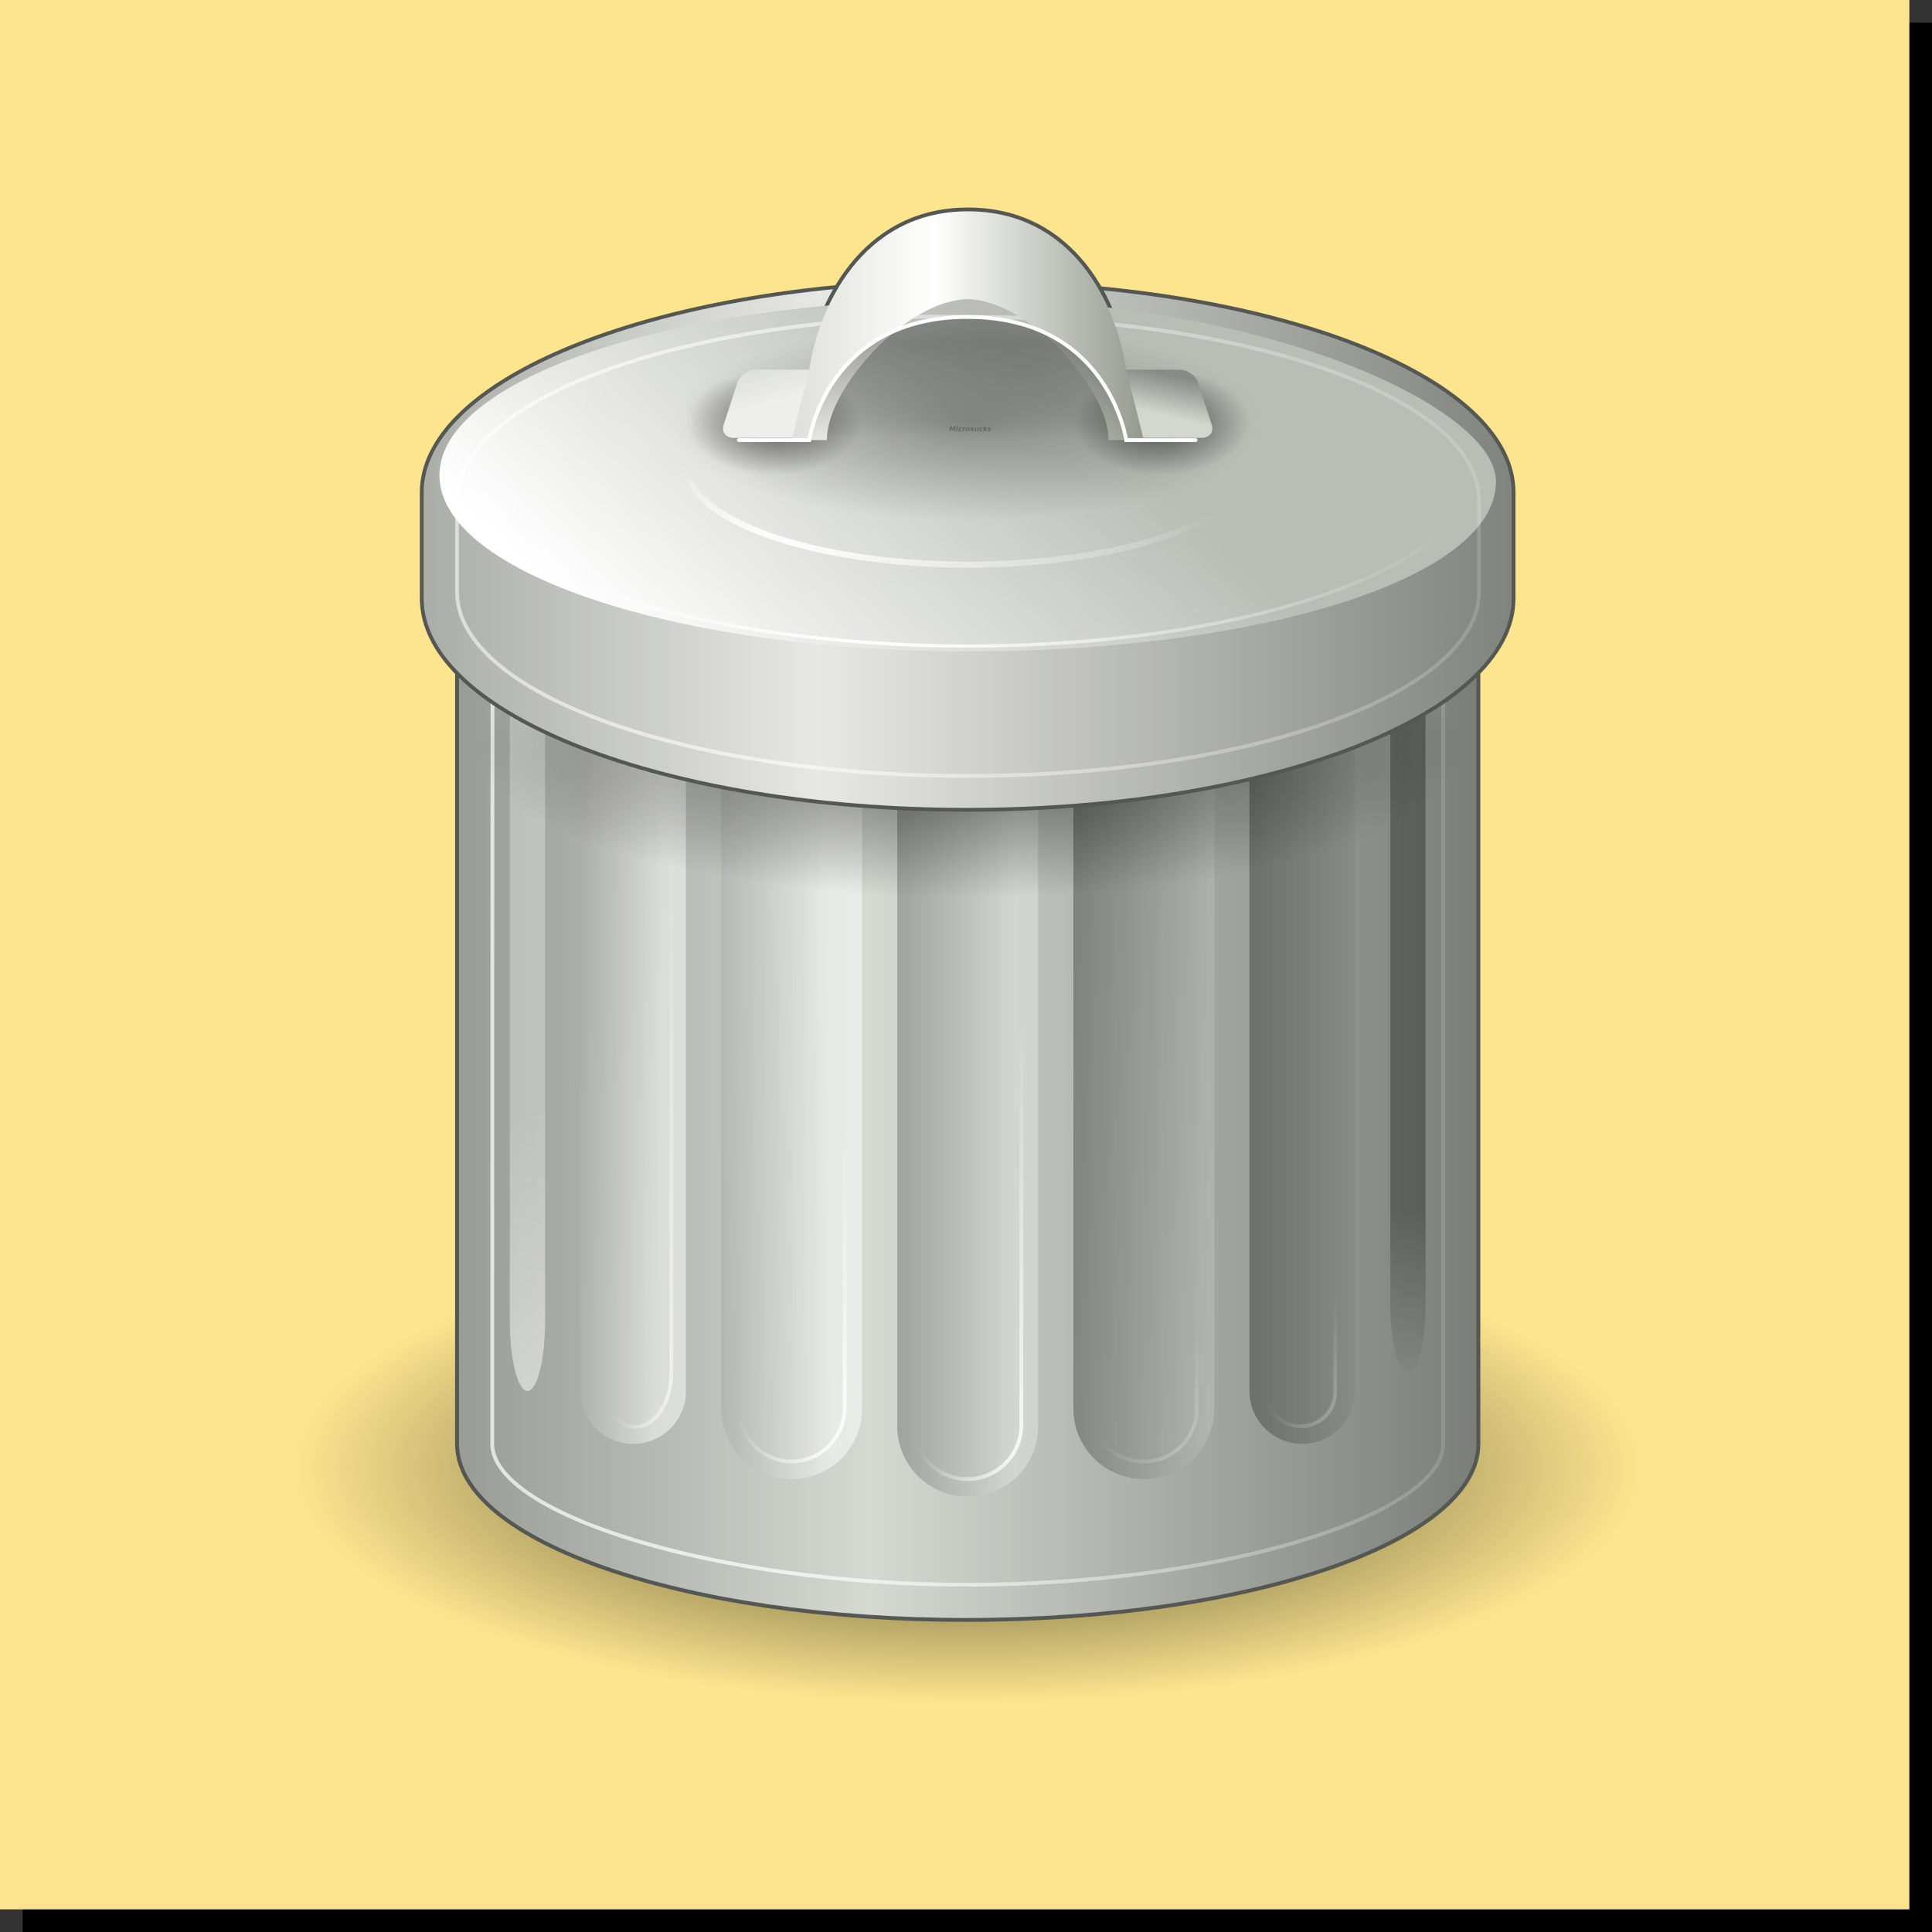 <svg width="512" height="512" viewBox="0 0 512 512" fill="none" xmlns="http://www.w3.org/2000/svg">
<rect x="0" y="0" width="512" height="512" fill="#333333" stroke="none"/>
<rect x="6" y="6" width="506" height="506" fill="black"/>
<rect width="506" height="506" fill="#FDE58F"/>
<path opacity="0.8" d="M446.26 389.075C446.26 406.62 426.264 423.446 390.67 435.852C355.076 448.258 306.801 455.227 256.464 455.227C206.126 455.227 157.851 448.258 122.257 435.852C86.663 423.446 66.667 406.62 66.667 389.075C66.667 371.531 86.663 354.705 122.257 342.299C157.851 329.893 206.126 322.923 256.464 322.923C306.801 322.923 355.076 329.893 390.67 342.299C426.264 354.705 446.26 371.531 446.26 389.075V389.075Z" fill="url(#paint0_radial)"/>
<path d="M242.451 83.966C179.385 86.15 121.117 105.013 121.117 130.633V382.633C121.117 408.449 181.233 429.3 256.161 429.3C331.089 429.3 391.784 408.449 391.784 382.633V130.633C391.784 104.821 331.089 83.966 256.161 83.966C252.643 83.966 249.105 83.876 245.661 83.966C244.56 83.995 243.533 83.929 242.451 83.966Z" fill="url(#paint1_linear)" stroke="#555753" stroke-width="1.029" stroke-linecap="round"/>
<path opacity="0.71" d="M246.539 93.3C185.116 94.778 136.06 111.444 130.619 130.782C130.469 131.37 130.451 382.026 130.451 382.633C130.451 401.3 190.287 419.966 256.161 419.966C324.211 419.966 382.451 401.3 382.451 382.633C382.451 382.204 382.497 132.229 382.451 131.8C379.884 110.492 324.211 93.3 256.161 93.3C252.895 93.3 249.74 93.222 246.539 93.3V93.3Z" stroke="url(#paint2_linear)" stroke-linecap="round"/>
<path opacity="0.3" d="M275.117 209.966C275.117 199.657 266.76 191.3 256.451 191.3C246.141 191.3 237.784 199.657 237.784 209.966V377.966C237.784 388.276 246.141 396.633 256.451 396.633C266.76 396.633 275.117 388.276 275.117 377.966V209.966Z" fill="url(#paint3_linear)"/>
<path opacity="0.3" d="M321.784 205.3C321.784 194.991 313.427 186.633 303.117 186.633C292.808 186.633 284.451 194.991 284.451 205.3V373.3C284.451 383.609 292.808 391.967 303.117 391.967C313.427 391.967 321.784 383.609 321.784 373.3V205.3Z" fill="url(#paint4_linear)"/>
<path opacity="0.3" d="M359.117 191.3C359.117 183.568 352.849 177.3 345.117 177.3C337.386 177.3 331.117 183.568 331.117 191.3V368.633C331.117 376.365 337.386 382.633 345.117 382.633C352.849 382.633 359.117 376.365 359.117 368.633V191.3Z" fill="url(#paint5_linear)"/>
<path opacity="0.3" d="M377.784 177.3C377.784 166.991 375.695 158.633 373.117 158.633C370.54 158.633 368.451 166.991 368.451 177.3V345.3C368.451 355.609 370.54 363.967 373.117 363.967C375.695 363.967 377.784 355.609 377.784 345.3V177.3Z" fill="black"/>
<path opacity="0.3" d="M144.451 181.966C144.451 171.657 142.361 163.3 139.784 163.3C137.207 163.3 135.117 171.657 135.117 181.966V349.966C135.117 360.276 137.207 368.633 139.784 368.633C142.361 368.633 144.451 360.276 144.451 349.966V181.966Z" fill="white"/>
<path opacity="0.5" d="M181.784 191.3C181.784 183.568 175.516 177.3 167.784 177.3C160.052 177.3 153.784 183.568 153.784 191.3V368.633C153.784 376.365 160.052 382.633 167.784 382.633C175.516 382.633 181.784 376.365 181.784 368.633V191.3Z" fill="url(#paint6_linear)"/>
<path opacity="0.5" d="M228.451 205.3C228.451 194.991 220.093 186.633 209.784 186.633C199.475 186.633 191.117 194.991 191.117 205.3V373.3C191.117 383.609 199.475 391.967 209.784 391.967C220.093 391.967 228.451 383.609 228.451 373.3V205.3Z" fill="url(#paint7_linear)"/>
<path d="M256.361 195.761H256.36C248.467 195.761 242.068 202.16 242.068 210.053V377.684C242.068 385.577 248.467 391.976 256.36 391.976H256.361C264.254 391.976 270.653 385.577 270.653 377.684V210.053C270.653 202.16 264.254 195.761 256.361 195.761Z" stroke="url(#paint8_linear)" stroke-linecap="round"/>
<path opacity="0.494" d="M317.173 205.222C317.173 197.533 310.892 191.3 303.145 191.3C295.398 191.3 289.117 197.533 289.117 205.222V373.387C289.117 381.076 295.398 387.309 303.145 387.309C310.892 387.309 317.173 381.076 317.173 373.387V205.222Z" stroke="url(#paint9_linear)" stroke-linecap="round"/>
<path d="M223.852 205.429C223.852 197.512 217.569 191.094 209.818 191.094C202.067 191.094 195.784 197.512 195.784 205.429V372.966C195.784 380.882 202.067 387.3 209.818 387.3C217.569 387.3 223.852 380.882 223.852 372.966V205.429Z" stroke="url(#paint10_linear)" stroke-linecap="round"/>
<path opacity="0.4" d="M377.784 177.3C377.784 166.991 375.695 158.633 373.117 158.633C370.54 158.633 368.451 166.991 368.451 177.3V345.3C368.451 355.609 370.54 363.967 373.117 363.967C375.695 363.967 377.784 355.609 377.784 345.3V177.3Z" fill="url(#paint11_linear)"/>
<path opacity="0.3" d="M144.451 181.966C144.451 171.657 142.361 163.3 139.784 163.3C137.207 163.3 135.117 171.657 135.117 181.966V349.966C135.117 360.276 137.207 368.633 139.784 368.633C142.361 368.633 144.451 360.276 144.451 349.966V181.966Z" fill="url(#paint12_linear)"/>
<path d="M177.9 196.301C177.9 188.384 173.547 181.966 168.176 181.966C162.805 181.966 158.451 188.384 158.451 196.301V363.838C158.451 371.754 162.805 378.172 168.176 378.172C173.547 378.172 177.9 371.754 177.9 363.838V196.301Z" stroke="url(#paint13_linear)" stroke-linecap="round"/>
<path opacity="0.494" d="M344.777 181.966H344.777C339.769 181.966 335.709 186.026 335.709 191.034V368.908C335.709 373.916 339.769 377.976 344.777 377.976H344.777C349.785 377.976 353.845 373.916 353.845 368.908V191.034C353.845 186.026 349.785 181.966 344.777 181.966Z" stroke="url(#paint14_linear)" stroke-linecap="round"/>
<path opacity="0.553" d="M248.872 158.633C195.831 159.352 150.069 167.565 125.784 179.232V217.368C151.236 229.594 200.171 237.966 256.451 237.966C312.731 237.966 361.665 229.594 387.117 217.368V179.232C361.665 167.005 312.731 158.633 256.451 158.633C253.875 158.633 251.411 158.596 248.872 158.633Z" fill="url(#paint15_radial)"/>
<path d="M241.695 74.718C168.764 77.587 111.765 101.52 111.765 130.502V158.54C111.765 189.443 176.417 214.605 256.292 214.605C336.167 214.605 401.117 189.443 401.117 158.54V130.502C401.117 99.588 336.167 74.718 256.292 74.718C251.299 74.718 246.557 74.527 241.695 74.718V74.718Z" fill="url(#paint16_linear)" stroke="#555753" stroke-linecap="round"/>
<path d="M214.451 97.966L209.784 116.633H219.117C219.117 102.633 240.593 79.333 256.451 79.333C272.308 79.333 293.784 102.633 293.784 116.633H303.117L298.451 97.966C295.921 80.878 284.451 55.966 256.451 56C228.451 56.034 216.859 81.68 214.451 97.966Z" fill="url(#paint17_linear)" stroke="#555753" stroke-width="2" stroke-linecap="round"/>
<path d="M396.45 127.615C396.45 153.374 333.73 172.632 256.45 172.632C179.17 172.632 116.451 151.726 116.451 125.966C116.451 100.206 179.17 79.299 256.45 79.299C333.73 79.299 396.45 107.61 396.45 127.615Z" fill="url(#paint18_linear)"/>
<path opacity="0.3" d="M334.583 111.967C334.583 118.874 326.352 125.498 311.7 130.382C297.048 135.266 277.176 138.009 256.455 138.009C235.734 138.009 215.861 135.266 201.209 130.382C186.557 125.498 178.326 118.874 178.326 111.967C178.326 105.06 186.557 98.436 201.209 93.552C215.861 88.668 235.734 85.924 256.455 85.924C277.176 85.924 297.048 88.668 311.7 93.552C326.352 98.436 334.583 105.06 334.583 111.967V111.967Z" fill="url(#paint19_radial)"/>
<path opacity="0.565" d="M242.731 83.966C174.467 86.462 121.117 107.275 121.117 132.481V156.86C121.117 183.749 181.635 205.626 256.395 205.626C331.155 205.626 391.943 183.749 391.943 156.86V132.481C391.943 105.595 331.155 83.966 256.395 83.966C251.719 83.966 247.276 83.8 242.731 83.966V83.966Z" stroke="url(#paint20_linear)" stroke-linecap="round"/>
<path d="M392.084 122.928C392.084 129.271 388.58 135.551 381.771 141.41C374.963 147.269 364.983 152.593 352.402 157.078C339.821 161.562 324.886 165.12 308.448 167.547C292.01 169.974 274.393 171.223 256.601 171.223C238.809 171.223 221.191 169.974 204.753 167.547C188.316 165.12 173.38 161.562 160.799 157.078C148.219 152.593 138.239 147.269 131.43 141.41C124.622 135.551 121.117 129.271 121.117 122.928C121.117 116.586 124.622 110.306 131.43 104.447C138.239 98.588 148.219 93.264 160.799 88.779C173.38 84.295 188.316 80.737 204.753 78.31C221.191 75.883 238.809 74.634 256.601 74.634C274.393 74.634 292.01 75.883 308.448 78.31C324.886 80.737 339.821 84.295 352.402 88.779C364.983 93.264 374.963 98.588 381.771 104.447C388.58 110.306 392.084 116.586 392.084 122.928Z" stroke="url(#paint21_radial)" stroke-width="0.894" stroke-linecap="round"/>
<g opacity="0.557">
<path d="M331.121 111.966C331.121 115.679 328.663 119.24 324.287 121.866C319.911 124.491 313.976 125.966 307.788 125.966C301.6 125.966 295.665 124.491 291.289 121.866C286.913 119.24 284.455 115.679 284.455 111.966C284.455 108.253 286.913 104.692 291.289 102.067C295.665 99.441 301.6 97.966 307.788 97.966C313.976 97.966 319.911 99.441 324.287 102.067C328.663 104.692 331.121 108.253 331.121 111.966V111.966Z" fill="url(#paint22_radial)"/>
<path d="M228.45 111.966C228.45 115.679 225.992 119.24 221.616 121.866C217.24 124.491 211.305 125.966 205.117 125.966C198.928 125.966 192.994 124.491 188.618 121.866C184.242 119.24 181.784 115.679 181.784 111.966C181.784 108.253 184.242 104.692 188.618 102.067C192.994 99.441 198.928 97.966 205.117 97.966C211.305 97.966 217.24 99.441 221.616 102.067C225.992 104.692 228.45 108.253 228.45 111.966V111.966Z" fill="url(#paint23_radial)"/>
</g>
<path d="M312.48 97.966H296.551C294.397 97.966 293.154 99.52 293.776 101.437L297.395 112.585C298.017 114.502 300.269 116.055 302.423 116.055H318.352C320.507 116.055 321.749 114.502 321.127 112.585L317.508 101.437C316.886 99.52 314.635 97.966 312.48 97.966Z" fill="url(#paint24_linear)"/>
<path d="M194.546 116.055H210.469C212.634 116.055 214.872 114.511 215.497 112.584L219.116 101.436C219.74 99.514 218.506 97.966 216.341 97.966H200.418C198.253 97.966 196.014 99.514 195.39 101.436L191.772 112.584C191.146 114.511 192.381 116.055 194.546 116.055Z" fill="url(#paint25_linear)"/>
<path d="M214.451 97.966L209.784 116.633H219.117C219.117 102.633 240.593 79.333 256.451 79.333C272.308 79.333 293.784 102.633 293.784 116.633H303.117L298.451 97.966C295.921 80.878 284.451 55.966 256.451 56C228.451 56.034 216.859 81.68 214.451 97.966Z" fill="url(#paint26_linear)"/>
<path d="M195.784 116.633H214.451C214.451 116.633 219.117 83.966 256.451 84C293.803 84.034 298.451 116.633 298.451 116.633H316.847" fill="url(#paint27_linear)"/>
<path d="M195.784 116.633H214.451C214.451 116.633 219.117 83.966 256.451 84C293.803 84.034 298.451 116.633 298.451 116.633H316.847" stroke="white" stroke-linecap="round"/>
<path d="M331.561 122.927C331.561 126.436 329.622 129.91 325.855 133.151C322.088 136.393 316.567 139.338 309.607 141.819C302.647 144.3 294.384 146.268 285.29 147.611C276.196 148.954 266.449 149.645 256.606 149.645C246.763 149.645 237.016 148.954 227.922 147.611C218.828 146.268 210.566 144.3 203.605 141.819C196.645 139.338 191.124 136.393 187.357 133.151C183.59 129.91 181.652 126.436 181.652 122.927C181.652 119.418 183.59 115.944 187.357 112.702C191.124 109.461 196.645 106.515 203.605 104.034C210.566 101.554 218.828 99.585 227.922 98.243C237.016 96.9 246.763 96.209 256.606 96.209C266.449 96.209 276.196 96.9 285.29 98.243C294.384 99.585 302.647 101.554 309.607 104.034C316.567 106.515 322.088 109.461 325.855 112.702C329.622 115.944 331.561 119.418 331.561 122.927Z" stroke="url(#paint28_radial)" stroke-width="1.615" stroke-linecap="round"/>
<path opacity="0.263" d="M251.821 112.974H252.232L252.4 113.665L252.839 112.974H253.268L253.016 114.281H252.689L252.876 113.32L252.428 114.029H252.251L252.064 113.32L251.887 114.281H251.56L251.821 112.974V112.974ZM253.548 113.301H253.865L253.669 114.281H253.361L253.548 113.301V113.301ZM253.623 112.918H253.94L253.884 113.18H253.576L253.623 112.918V112.918ZM254.957 113.329L254.901 113.581C254.864 113.562 254.827 113.534 254.78 113.525C254.743 113.506 254.705 113.497 254.659 113.497C254.565 113.497 254.481 113.534 254.416 113.6C254.351 113.674 254.313 113.758 254.313 113.861C254.313 113.936 254.332 113.982 254.379 114.02C254.416 114.057 254.472 114.076 254.547 114.076C254.593 114.076 254.64 114.076 254.687 114.057C254.733 114.038 254.78 114.02 254.827 113.992L254.78 114.244C254.724 114.262 254.677 114.281 254.621 114.29C254.565 114.3 254.519 114.3 254.463 114.3C254.313 114.3 254.192 114.272 254.108 114.197C254.024 114.132 253.987 114.029 253.987 113.908C253.987 113.824 253.996 113.749 254.033 113.674C254.061 113.6 254.108 113.534 254.164 113.469C254.229 113.404 254.295 113.357 254.379 113.329C254.463 113.292 254.556 113.273 254.659 113.273C254.715 113.273 254.761 113.282 254.808 113.292C254.855 113.301 254.911 113.31 254.957 113.329V113.329ZM255.9 113.562C255.872 113.553 255.853 113.544 255.825 113.534C255.797 113.534 255.769 113.525 255.741 113.525C255.657 113.525 255.592 113.553 255.545 113.609C255.489 113.656 255.452 113.73 255.433 113.824L255.349 114.281H255.032L255.219 113.301H255.536L255.499 113.469C255.545 113.404 255.592 113.357 255.657 113.329C255.723 113.292 255.788 113.273 255.863 113.273C255.872 113.273 255.891 113.282 255.9 113.282H255.947L255.9 113.562V113.562ZM256.525 113.497C256.451 113.497 256.385 113.534 256.329 113.609C256.273 113.684 256.255 113.777 256.255 113.889C256.255 113.954 256.264 114.001 256.292 114.029C256.32 114.066 256.367 114.076 256.413 114.076C256.497 114.076 256.563 114.038 256.619 113.973C256.665 113.898 256.693 113.805 256.693 113.684C256.693 113.628 256.684 113.581 256.656 113.544C256.628 113.516 256.581 113.497 256.525 113.497ZM256.553 113.273C256.703 113.273 256.815 113.31 256.899 113.385C256.983 113.46 257.02 113.562 257.02 113.693C257.02 113.768 257.011 113.833 256.983 113.908C256.955 113.973 256.917 114.038 256.871 114.094C256.805 114.16 256.74 114.216 256.656 114.253C256.581 114.281 256.488 114.3 256.385 114.3C256.245 114.3 256.133 114.262 256.049 114.188C255.965 114.113 255.928 114.02 255.928 113.889C255.928 113.814 255.937 113.749 255.965 113.674C255.993 113.609 256.031 113.544 256.077 113.478C256.133 113.413 256.208 113.366 256.283 113.329C256.367 113.292 256.46 113.273 256.553 113.273V113.273ZM258.084 113.329L258.037 113.572C257.981 113.544 257.916 113.525 257.86 113.506C257.795 113.488 257.739 113.488 257.683 113.488C257.627 113.488 257.58 113.497 257.543 113.506C257.515 113.525 257.496 113.544 257.496 113.581C257.496 113.59 257.505 113.609 257.524 113.618C257.543 113.628 257.58 113.637 257.636 113.656L257.692 113.665C257.813 113.693 257.907 113.721 257.953 113.768C258 113.805 258.028 113.87 258.028 113.945C258.028 114.057 257.981 114.141 257.897 114.206C257.804 114.272 257.683 114.3 257.524 114.3C257.459 114.3 257.384 114.3 257.319 114.29C257.244 114.272 257.179 114.262 257.104 114.244L257.151 113.992C257.207 114.029 257.272 114.057 257.328 114.066C257.393 114.085 257.459 114.094 257.533 114.094C257.599 114.094 257.645 114.085 257.673 114.076C257.711 114.057 257.729 114.029 257.729 114.001C257.729 113.982 257.72 113.964 257.701 113.954C257.683 113.945 257.645 113.926 257.58 113.917L257.524 113.908C257.412 113.88 257.337 113.852 257.291 113.805C257.244 113.758 257.216 113.693 257.216 113.618C257.216 113.506 257.263 113.422 257.337 113.366C257.421 113.31 257.543 113.273 257.692 113.273C257.757 113.273 257.823 113.282 257.888 113.292C257.953 113.301 258.019 113.31 258.084 113.329V113.329ZM258.271 113.898L258.383 113.301H258.7L258.597 113.805C258.597 113.842 258.588 113.87 258.588 113.889C258.579 113.917 258.579 113.936 258.579 113.945C258.579 113.982 258.588 114.01 258.607 114.029C258.625 114.057 258.663 114.066 258.7 114.066C258.765 114.066 258.812 114.038 258.859 113.992C258.905 113.936 258.943 113.87 258.961 113.777L259.055 113.301H259.363L259.176 114.281H258.859L258.887 114.132C258.84 114.188 258.784 114.234 258.719 114.262C258.663 114.29 258.597 114.3 258.541 114.3C258.448 114.3 258.383 114.281 258.327 114.234C258.28 114.188 258.261 114.122 258.261 114.029V113.964C258.261 113.945 258.271 113.917 258.271 113.898V113.898ZM260.455 113.329L260.408 113.581C260.371 113.562 260.324 113.534 260.287 113.525C260.249 113.506 260.203 113.497 260.165 113.497C260.063 113.497 259.979 113.534 259.913 113.6C259.857 113.674 259.82 113.758 259.82 113.861C259.82 113.936 259.839 113.982 259.885 114.02C259.923 114.057 259.979 114.076 260.053 114.076C260.1 114.076 260.147 114.076 260.193 114.057C260.24 114.038 260.287 114.02 260.324 113.992L260.277 114.244C260.231 114.262 260.175 114.281 260.128 114.29C260.072 114.3 260.016 114.3 259.969 114.3C259.811 114.3 259.699 114.272 259.615 114.197C259.531 114.132 259.484 114.029 259.484 113.908C259.484 113.824 259.503 113.749 259.531 113.674C259.568 113.6 259.605 113.534 259.661 113.469C259.727 113.404 259.801 113.357 259.885 113.329C259.969 113.292 260.063 113.273 260.165 113.273C260.212 113.273 260.268 113.282 260.315 113.292C260.361 113.301 260.408 113.31 260.455 113.329V113.329ZM260.8 112.918H261.117L260.968 113.656L261.388 113.301H261.761L261.192 113.749L261.603 114.281H261.248L260.931 113.852L260.847 114.281H260.539L260.8 112.918ZM262.667 113.329L262.62 113.572C262.564 113.544 262.499 113.525 262.443 113.506C262.377 113.488 262.321 113.488 262.275 113.488C262.209 113.488 262.163 113.497 262.125 113.506C262.097 113.525 262.079 113.544 262.079 113.581C262.079 113.59 262.088 113.609 262.107 113.618C262.125 113.628 262.163 113.637 262.219 113.656L262.275 113.665C262.396 113.693 262.489 113.721 262.536 113.768C262.592 113.805 262.611 113.87 262.611 113.945C262.611 114.057 262.564 114.141 262.48 114.206C262.387 114.272 262.265 114.3 262.107 114.3C262.041 114.3 261.967 114.3 261.901 114.29C261.836 114.272 261.761 114.262 261.687 114.244L261.733 113.992C261.789 114.029 261.855 114.057 261.92 114.066C261.976 114.085 262.041 114.094 262.116 114.094C262.181 114.094 262.228 114.085 262.265 114.076C262.293 114.057 262.312 114.029 262.312 114.001C262.312 113.982 262.303 113.964 262.284 113.954C262.265 113.945 262.228 113.926 262.172 113.917L262.116 113.908C262.004 113.88 261.92 113.852 261.873 113.805C261.827 113.758 261.799 113.693 261.799 113.618C261.799 113.506 261.845 113.422 261.92 113.366C262.004 113.31 262.125 113.273 262.275 113.273C262.34 113.273 262.405 113.282 262.471 113.292C262.536 113.301 262.601 113.31 262.667 113.329" fill="black"/>
<defs>
<radialGradient id="paint0_radial" cx="0" cy="0" r="1" gradientUnits="userSpaceOnUse" gradientTransform="translate(256.463 389.073) scale(179.48 62.557)">
<stop/>
<stop offset="1" stop-opacity="0"/>
</radialGradient>
<linearGradient id="paint1_linear" x1="458.34" y1="180.66" x2="89.601" y2="180.66" gradientUnits="userSpaceOnUse">
<stop stop-color="#555753"/>
<stop offset="0.618" stop-color="#D5D9D2"/>
<stop offset="1" stop-color="#888A85"/>
</linearGradient>
<linearGradient id="paint2_linear" x1="208.58" y1="380.3" x2="426.961" y2="380.3" gradientUnits="userSpaceOnUse">
<stop stop-color="white"/>
<stop offset="1" stop-color="white" stop-opacity="0"/>
</linearGradient>
<linearGradient id="paint3_linear" x1="230.753" y1="267.133" x2="268.716" y2="267.133" gradientUnits="userSpaceOnUse">
<stop/>
<stop offset="1" stop-color="white"/>
</linearGradient>
<linearGradient id="paint4_linear" x1="284.43" y1="258.388" x2="330.986" y2="259.461" gradientUnits="userSpaceOnUse">
<stop/>
<stop offset="1" stop-color="white"/>
</linearGradient>
<linearGradient id="paint5_linear" x1="331.106" y1="251.966" x2="387.526" y2="251.966" gradientUnits="userSpaceOnUse">
<stop/>
<stop offset="1" stop-color="white"/>
</linearGradient>
<linearGradient id="paint6_linear" x1="106.919" y1="255.018" x2="175.352" y2="256.14" gradientUnits="userSpaceOnUse">
<stop/>
<stop offset="1" stop-color="white"/>
</linearGradient>
<linearGradient id="paint7_linear" x1="132.669" y1="262.42" x2="219.007" y2="261.713" gradientUnits="userSpaceOnUse">
<stop/>
<stop offset="1" stop-color="white"/>
</linearGradient>
<linearGradient id="paint8_linear" x1="273.499" y1="396.633" x2="242.191" y2="389.132" gradientUnits="userSpaceOnUse">
<stop stop-color="white"/>
<stop offset="1" stop-color="white" stop-opacity="0"/>
</linearGradient>
<linearGradient id="paint9_linear" x1="334.869" y1="398.57" x2="303.145" y2="368.386" gradientUnits="userSpaceOnUse">
<stop stop-color="white"/>
<stop offset="1" stop-color="white" stop-opacity="0"/>
</linearGradient>
<linearGradient id="paint10_linear" x1="228.518" y1="384.388" x2="196.953" y2="372.936" gradientUnits="userSpaceOnUse">
<stop stop-color="white"/>
<stop offset="1" stop-color="white" stop-opacity="0"/>
</linearGradient>
<linearGradient id="paint11_linear" x1="373.696" y1="394.393" x2="373.696" y2="320.548" gradientUnits="userSpaceOnUse">
<stop stop-color="white"/>
<stop offset="1" stop-color="white" stop-opacity="0"/>
</linearGradient>
<linearGradient id="paint12_linear" x1="139.784" y1="369.212" x2="139.784" y2="293.238" gradientUnits="userSpaceOnUse">
<stop stop-color="white"/>
<stop offset="1" stop-color="white" stop-opacity="0"/>
</linearGradient>
<linearGradient id="paint13_linear" x1="190.468" y1="367.095" x2="162.831" y2="364.369" gradientUnits="userSpaceOnUse">
<stop stop-color="white"/>
<stop offset="1" stop-color="white" stop-opacity="0"/>
</linearGradient>
<linearGradient id="paint14_linear" x1="365.285" y1="389.236" x2="336.937" y2="371.801" gradientUnits="userSpaceOnUse">
<stop stop-color="white"/>
<stop offset="1" stop-color="white" stop-opacity="0"/>
</linearGradient>
<radialGradient id="paint15_radial" cx="0" cy="0" r="1" gradientUnits="userSpaceOnUse" gradientTransform="translate(256.451 198.294) scale(130.667 39.674)">
<stop/>
<stop offset="1" stop-opacity="0"/>
</radialGradient>
<linearGradient id="paint16_linear" x1="436.584" y1="123.036" x2="81.486" y2="123.036" gradientUnits="userSpaceOnUse">
<stop stop-color="#6D6F6A"/>
<stop offset="0.618" stop-color="#E7E8E5"/>
<stop offset="1" stop-color="#999B96"/>
</linearGradient>
<linearGradient id="paint17_linear" x1="303.117" y1="86.3" x2="209.784" y2="86.3" gradientUnits="userSpaceOnUse">
<stop stop-color="#95998E"/>
<stop offset="0.595" stop-color="white"/>
<stop offset="1" stop-color="#DFDFDB"/>
</linearGradient>
<linearGradient id="paint18_linear" x1="283.231" y1="107.151" x2="198.025" y2="201.812" gradientUnits="userSpaceOnUse">
<stop stop-color="#BABDB6"/>
<stop offset="1" stop-color="white"/>
</linearGradient>
<radialGradient id="paint19_radial" cx="0" cy="0" r="1" gradientUnits="userSpaceOnUse" gradientTransform="translate(256.455 111.967) scale(78.129 26.043)">
<stop/>
<stop offset="1" stop-opacity="0"/>
</radialGradient>
<linearGradient id="paint20_linear" x1="202.756" y1="166.8" x2="464.845" y2="166.8" gradientUnits="userSpaceOnUse">
<stop stop-color="white"/>
<stop offset="1" stop-color="white" stop-opacity="0"/>
</linearGradient>
<radialGradient id="paint21_radial" cx="0" cy="0" r="1" gradientUnits="userSpaceOnUse" gradientTransform="translate(216.042 175.884) rotate(-10.751) scale(173.087 39.77)">
<stop stop-color="white"/>
<stop offset="1" stop-color="white" stop-opacity="0"/>
</radialGradient>
<radialGradient id="paint22_radial" cx="0" cy="0" r="1" gradientUnits="userSpaceOnUse" gradientTransform="translate(307.788 111.966) scale(23.333 14)">
<stop/>
<stop offset="1" stop-opacity="0"/>
</radialGradient>
<radialGradient id="paint23_radial" cx="0" cy="0" r="1" gradientUnits="userSpaceOnUse" gradientTransform="translate(205.117 111.966) scale(23.333 14)">
<stop/>
<stop offset="1" stop-opacity="0"/>
</radialGradient>
<linearGradient id="paint24_linear" x1="306.905" y1="98.549" x2="304.434" y2="109.223" gradientUnits="userSpaceOnUse">
<stop stop-color="#888A85"/>
<stop offset="1" stop-color="#D3D7CF"/>
</linearGradient>
<linearGradient id="paint25_linear" x1="204.533" y1="90.062" x2="208.777" y2="105.89" gradientUnits="userSpaceOnUse">
<stop stop-color="#D3D7CF"/>
<stop offset="1" stop-color="#EEEEEC"/>
</linearGradient>
<linearGradient id="paint26_linear" x1="303.117" y1="86.3" x2="209.784" y2="86.3" gradientUnits="userSpaceOnUse">
<stop stop-color="#95998E"/>
<stop offset="0.595" stop-color="white"/>
<stop offset="1" stop-color="#DFDFDB"/>
</linearGradient>
<linearGradient id="paint27_linear" x1="258.784" y1="90.889" x2="258.784" y2="116.073" gradientUnits="userSpaceOnUse">
<stop stop-opacity="0.323"/>
<stop offset="1" stop-opacity="0"/>
</linearGradient>
<radialGradient id="paint28_radial" cx="0" cy="0" r="1" gradientUnits="userSpaceOnUse" gradientTransform="translate(195.667 145.226) rotate(-1.449) scale(129.702 22.003)">
<stop stop-color="white"/>
<stop offset="1" stop-color="white" stop-opacity="0"/>
</radialGradient>
</defs>
</svg>
